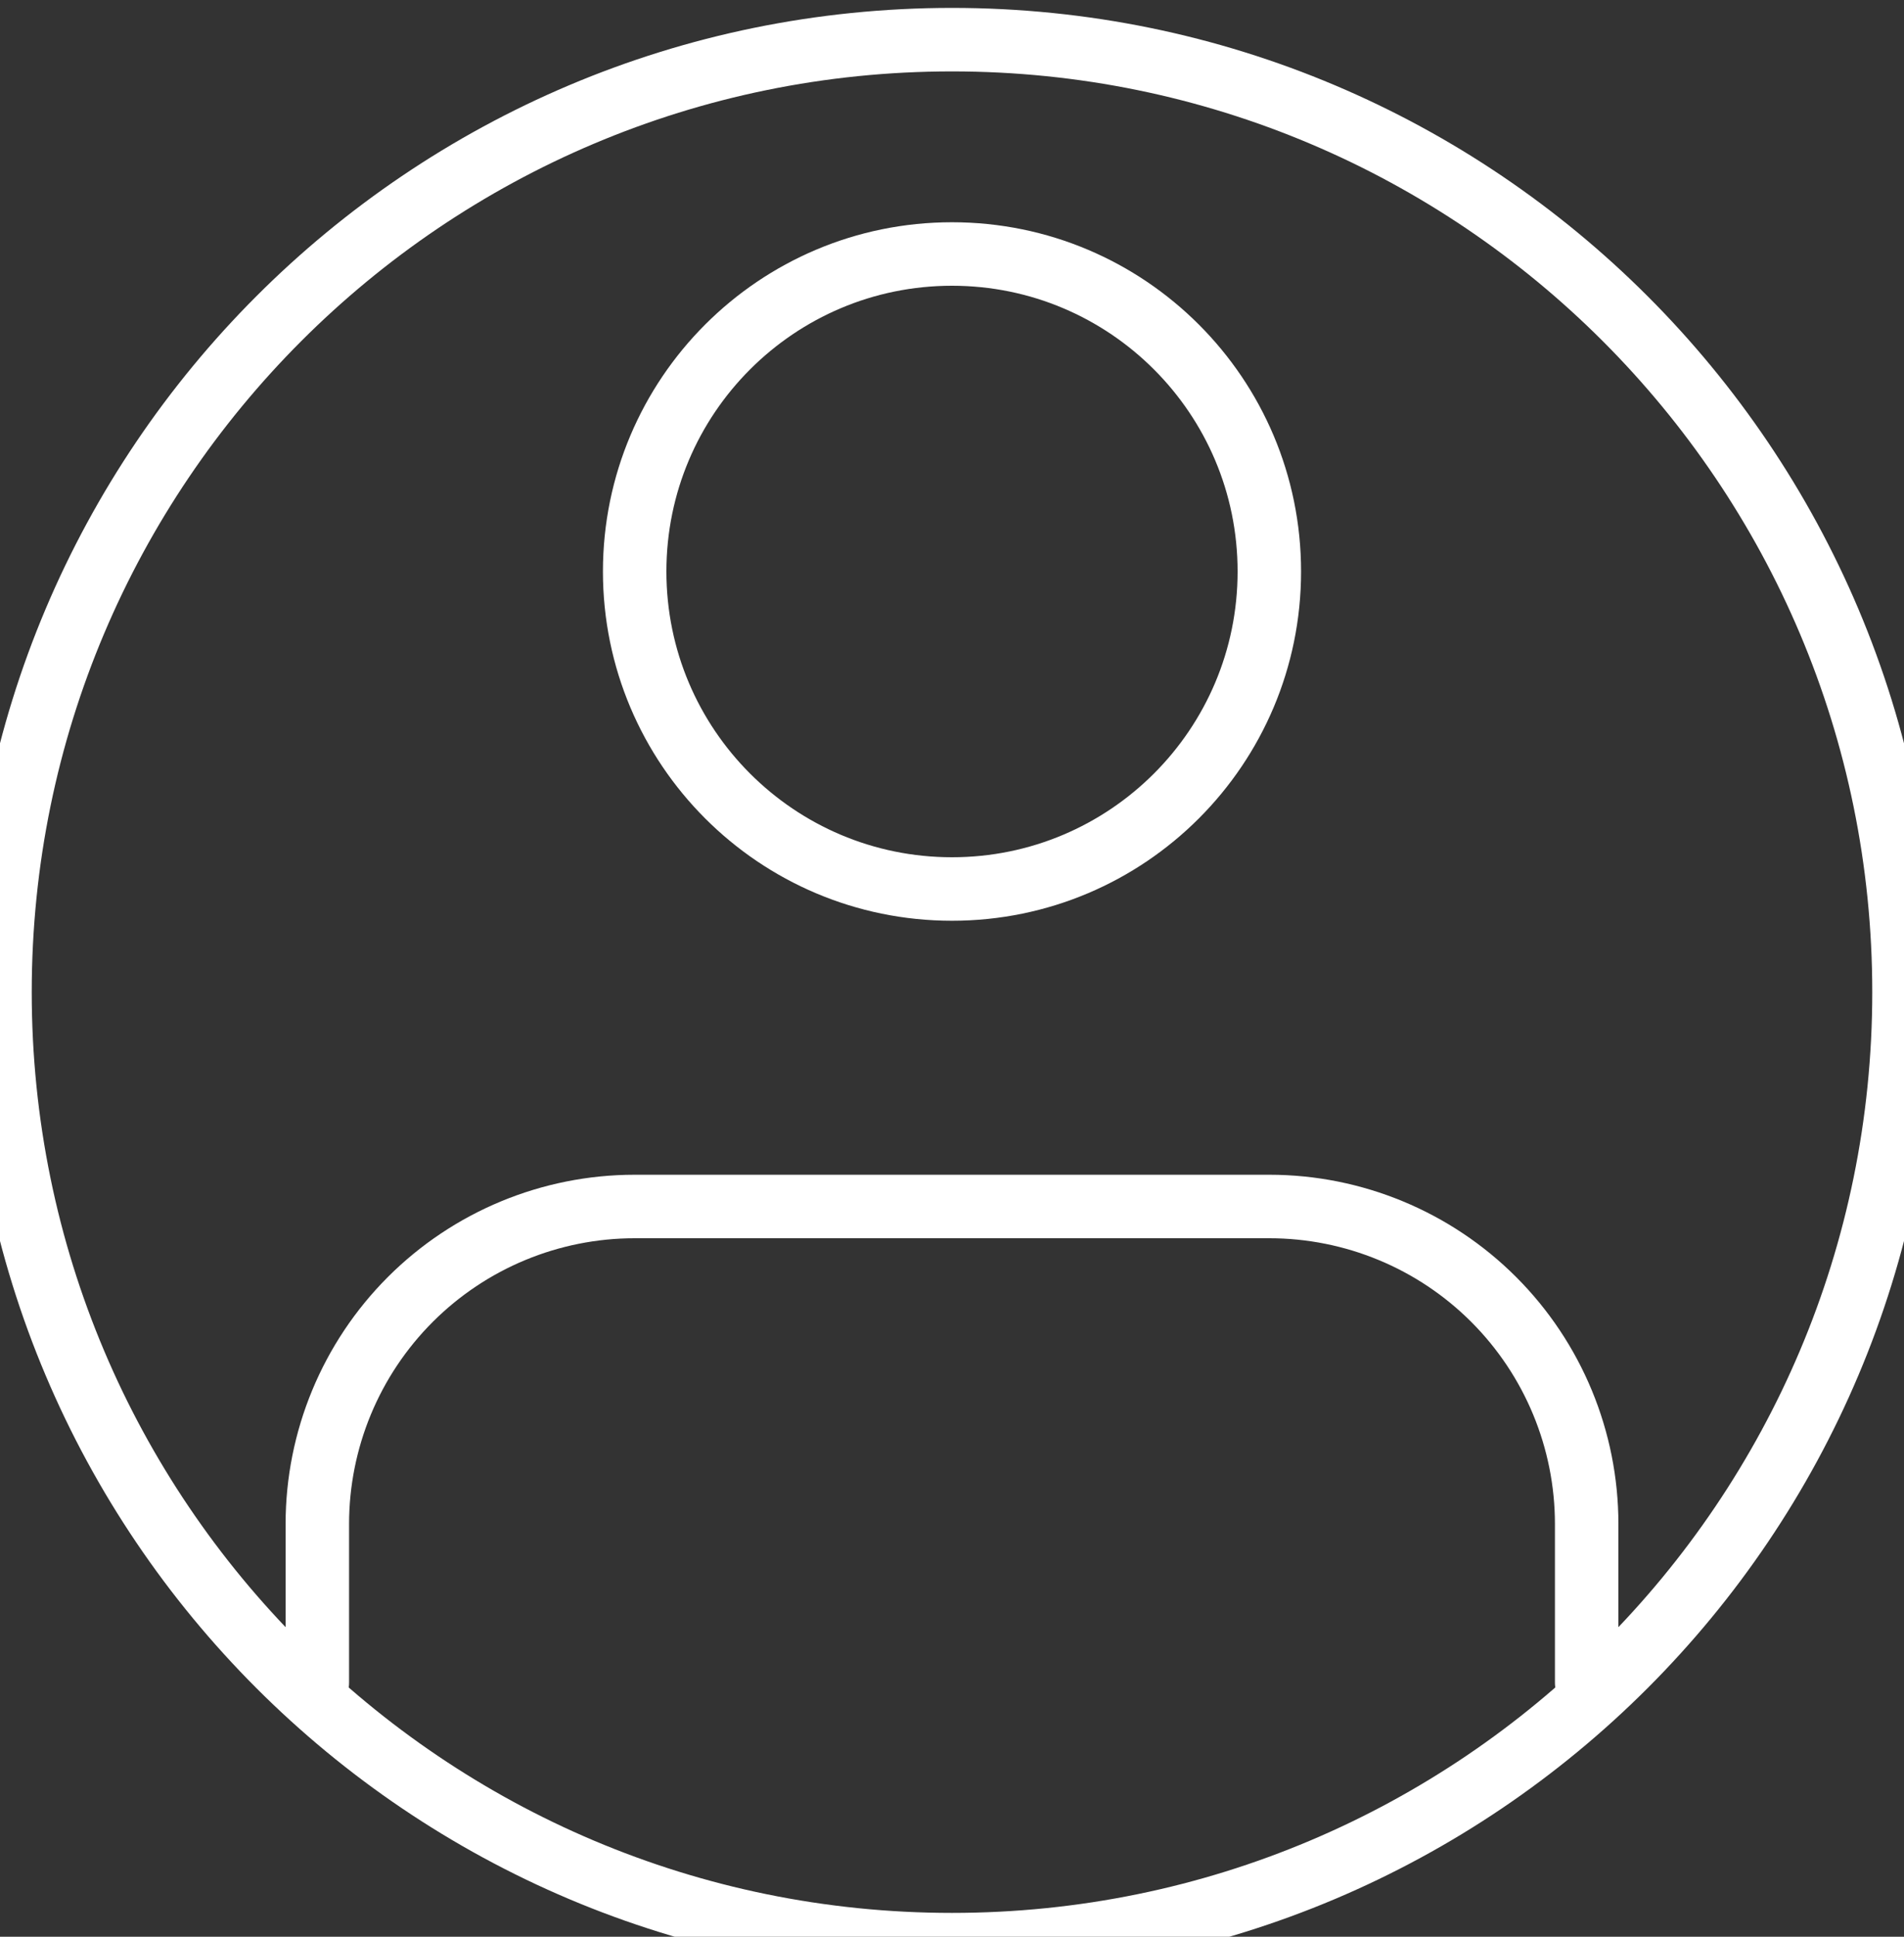 <svg class="user-svg" width="60" height="61" viewBox="0 0 60 61" fill="none"
xmlns="http://www.w3.org/2000/svg">
<rect x="0" y="0" width="60" height="61" fill="#333333" stroke="none"/>
<path
  d="M50 53V48C50 45.348 48.946 42.804 47.071 40.929C45.196 39.054 42.652 38 40 38H20C17.348 38 14.804 39.054 12.929 40.929C11.054 42.804 10 45.348 10 48V53"
  stroke="white" stroke-width="2" stroke-linecap="round" stroke-linejoin="round" />
<path
  d="M30 28C35.523 28 40 23.523 40 18C40 12.477 35.523 8 30 8C24.477 8 20 12.477 20 18C20 23.523 24.477 28 30 28Z"
  stroke="white" stroke-width="2" stroke-linecap="round" stroke-linejoin="round" />
<path
  d="M30 61.249C46.569 61.249 60 47.818 60 31.249C60 14.681 46.569 1.249 30 1.249C13.431 1.249 0 14.681 0 31.249C0 47.818 13.431 61.249 30 61.249Z"
  stroke="white" stroke-width="2" stroke-linecap="round" stroke-linejoin="round" />
</svg>